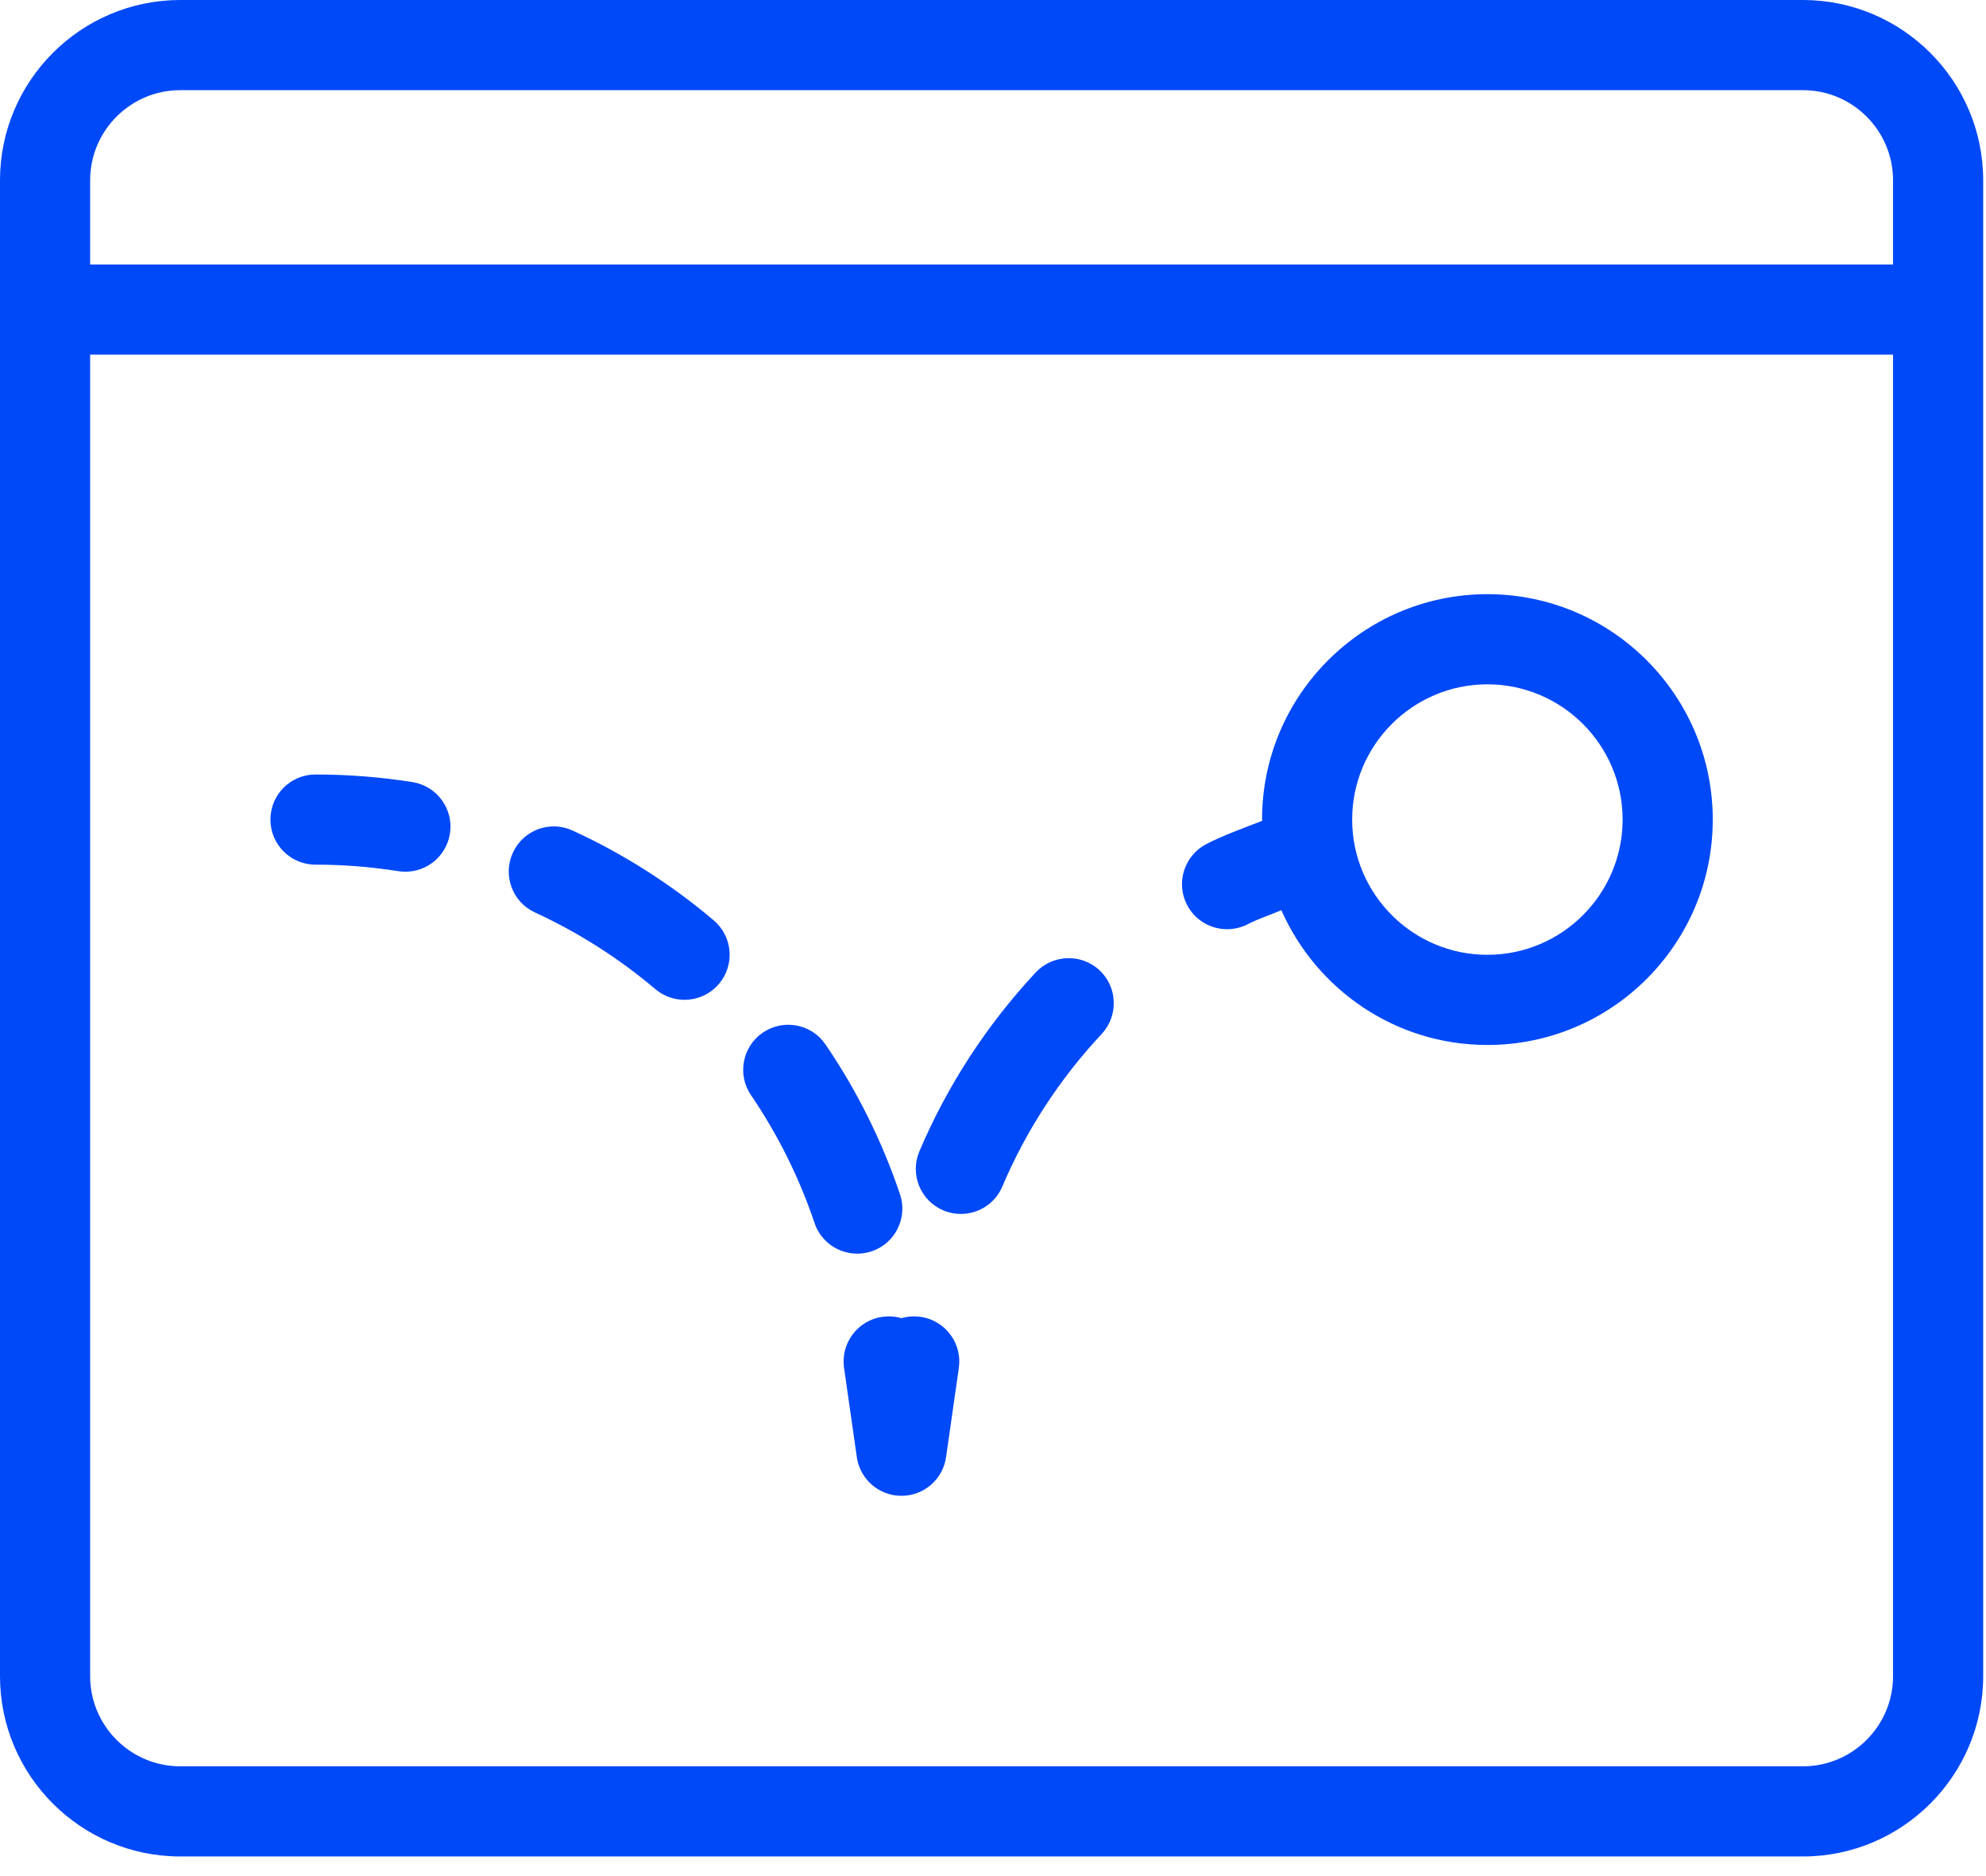 <svg height="68" viewBox="0 0 72 68" width="72" xmlns="http://www.w3.org/2000/svg"><g fill="#0049f8" fill-rule="evenodd"><path d="m68.63 9.587h-65.362v-3.05c0-1.804 1.465-3.269 3.268-3.269h58.826c1.803 0 3.268 1.465 3.268 3.268v3.268zm0 51.166c0 1.803-1.465 3.268-3.268 3.268h-58.826c-1.803 0-3.268-1.465-3.268-3.268v-47.898h65.362zm-3.268-60.753h-58.826c-3.603 0-6.536 2.933-6.536 6.536v54.217c0 3.603 2.933 6.536 6.536 6.536h58.826c3.603 0 6.536-2.933 6.536-6.536v-54.217c0-3.603-2.933-6.536-6.536-6.536z"/><path d="m11.438 31.34c1.012 0 2.024.08 3.004.237.086.012.172.019.258.019.788 0 1.484-.575 1.612-1.379.14-.89-.466-1.727-1.36-1.87-1.149-.182-2.33-.275-3.514-.275-.903 0-1.634.731-1.634 1.634s.731 1.634 1.634 1.634m7.957 1.733c1.57.722 3.038 1.657 4.366 2.78.306.259.683.386 1.056.386.463 0 .926-.198 1.248-.577.584-.69.498-1.72-.192-2.305-1.554-1.315-3.274-2.41-5.112-3.252-.827-.38-1.79-.019-2.167.801s-.02 1.79.8 2.167m10.136 11.257c.23.68.866 1.11 1.549 1.11.172 0 .348-.029.523-.086.855-.287 1.315-1.216 1.025-2.071-.651-1.928-1.558-3.753-2.7-5.426-.508-.75-1.529-.935-2.27-.43-.746.507-.938 1.525-.43 2.268.973 1.43 1.749 2.988 2.304 4.635m2.457 3.399c-.893.127-1.516.957-1.388 1.848l.463 3.236c.115.807.804 1.404 1.618 1.404s1.503-.597 1.618-1.404l.463-3.236c.127-.89-.495-1.72-1.389-1.848-.233-.03-.472-.016-.692.05-.217-.066-.46-.08-.693-.05m2.209-3.859c.207.09.424.13.638.13.635 0 1.242-.373 1.503-.995.865-2.033 2.075-3.894 3.604-5.53.612-.661.577-1.695-.083-2.311-.661-.61-1.692-.575-2.311.083-1.784 1.918-3.204 4.098-4.216 6.482-.354.83.035 1.79.865 2.141m19.726-19.066c2.704 0 4.903 2.2 4.903 4.902 0 2.703-2.2 4.902-4.903 4.902s-4.902-2.199-4.902-4.902 2.2-4.902 4.902-4.902m-9.437 8.876c.252 0 .508-.058.747-.18.386-.199.815-.335 1.221-.51 1.268 2.873 4.133 4.886 7.47 4.886 4.506 0 8.17-3.663 8.17-8.17 0-4.506-3.664-8.17-8.17-8.17-4.507 0-8.17 3.664-8.17 8.17 0 .016.004.03.004.045-.681.268-1.378.512-2.019.84-.8.414-1.12 1.397-.708 2.201.29.565.865.888 1.455.888"/></g></svg>